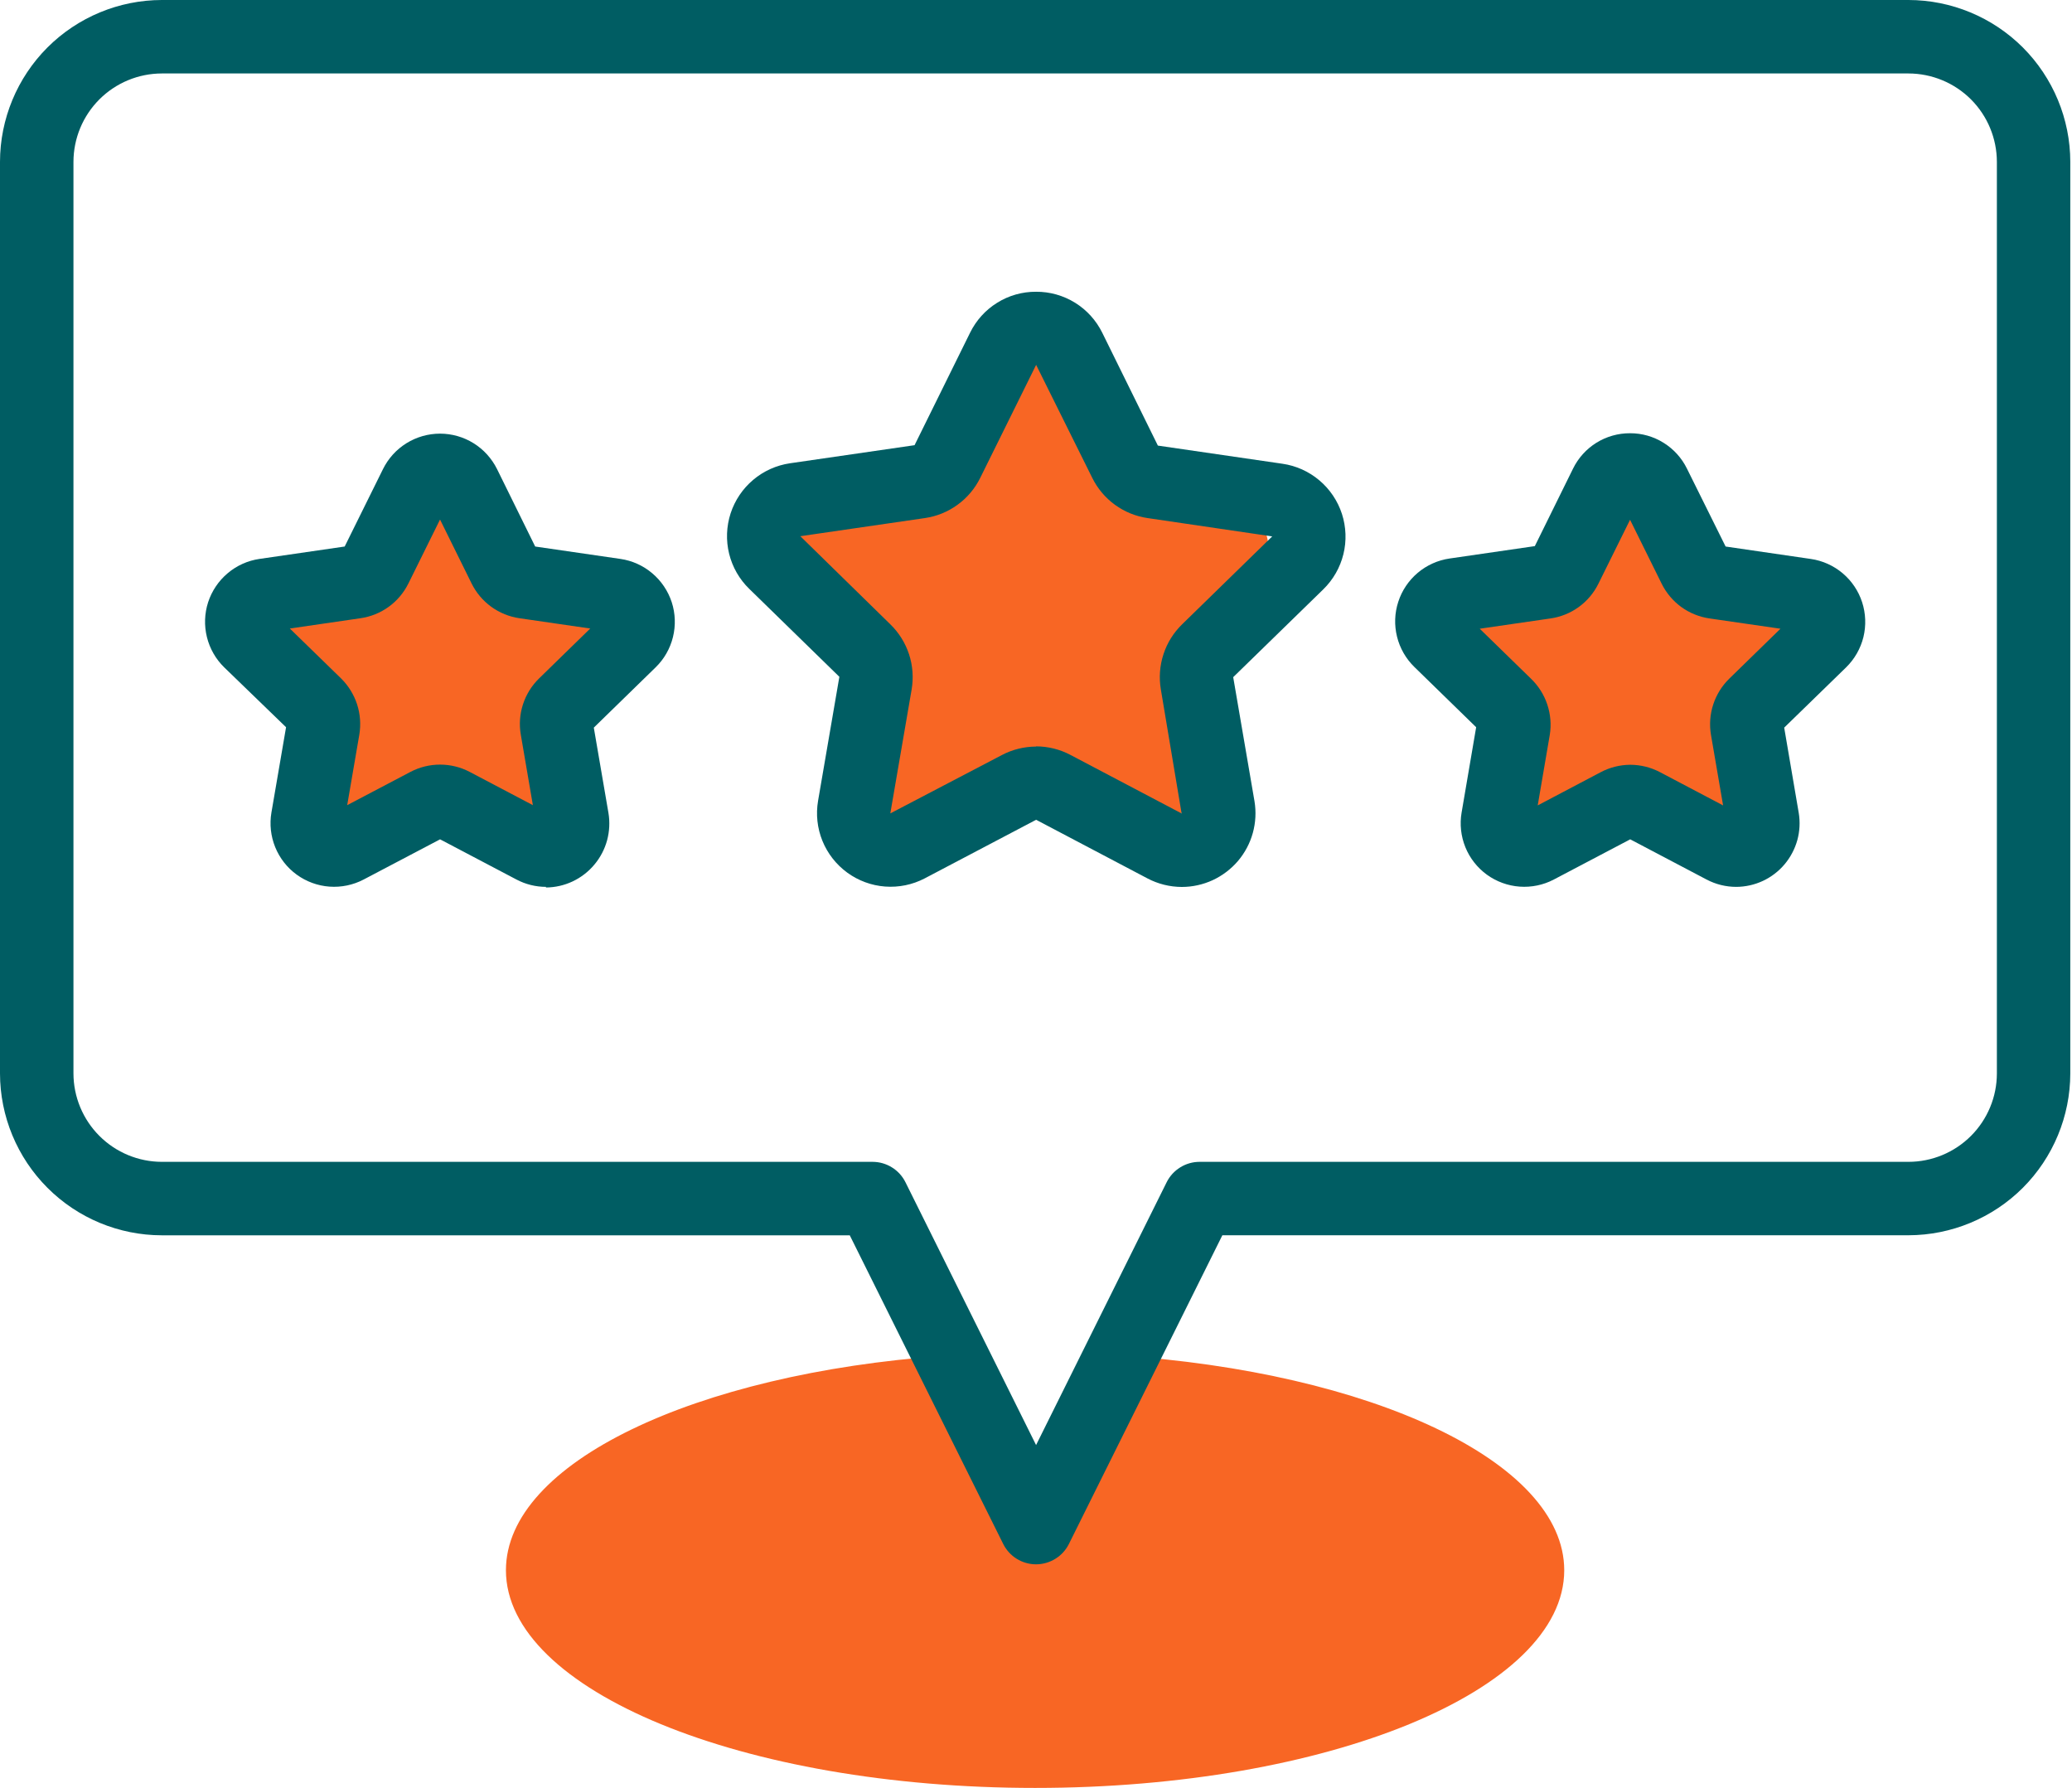 <svg width="51" height="44" viewBox="0 0 51 44" fill="none" xmlns="http://www.w3.org/2000/svg">
<path d="M11.409 12.81L12.151 14.316C12.197 14.409 12.266 14.49 12.35 14.551C12.435 14.613 12.533 14.652 12.636 14.667L14.298 14.91C14.416 14.927 14.528 14.977 14.62 15.055C14.711 15.132 14.779 15.233 14.816 15.347C14.853 15.461 14.857 15.584 14.829 15.7C14.8 15.816 14.739 15.922 14.653 16.006L13.452 17.178C13.377 17.251 13.321 17.341 13.289 17.44C13.257 17.539 13.249 17.645 13.267 17.747L13.55 19.402C13.57 19.521 13.557 19.642 13.512 19.753C13.466 19.864 13.391 19.961 13.294 20.031C13.197 20.102 13.082 20.144 12.962 20.152C12.843 20.161 12.723 20.136 12.617 20.08L11.132 19.3C11.04 19.251 10.937 19.226 10.832 19.226C10.728 19.226 10.625 19.251 10.533 19.3L9.047 20.08C8.941 20.136 8.821 20.161 8.702 20.153C8.582 20.144 8.467 20.102 8.37 20.031C8.273 19.961 8.198 19.865 8.153 19.753C8.107 19.642 8.094 19.521 8.115 19.402L8.398 17.747C8.415 17.645 8.408 17.539 8.375 17.44C8.343 17.341 8.287 17.251 8.213 17.178L7.011 16.006C6.925 15.922 6.864 15.816 6.835 15.7C6.806 15.583 6.811 15.461 6.848 15.347C6.885 15.233 6.953 15.131 7.045 15.054C7.137 14.977 7.248 14.927 7.367 14.91L9.034 14.667C9.137 14.652 9.235 14.613 9.32 14.552C9.404 14.49 9.472 14.409 9.518 14.316L10.261 12.81C10.315 12.704 10.397 12.615 10.498 12.552C10.6 12.49 10.716 12.457 10.835 12.457C10.954 12.457 11.071 12.49 11.172 12.552C11.273 12.615 11.355 12.704 11.409 12.81Z" fill="#F86624"/>
<path d="M40.486 12.81L41.229 14.316C41.275 14.409 41.343 14.49 41.428 14.552C41.512 14.613 41.61 14.652 41.713 14.667L43.374 14.91C43.493 14.927 43.605 14.977 43.697 15.054C43.788 15.132 43.857 15.233 43.894 15.347C43.931 15.461 43.935 15.584 43.907 15.7C43.878 15.816 43.817 15.923 43.731 16.006L42.529 17.179C42.454 17.252 42.398 17.341 42.366 17.44C42.333 17.54 42.325 17.645 42.343 17.748L42.627 19.403C42.647 19.521 42.634 19.642 42.588 19.754C42.543 19.865 42.468 19.961 42.371 20.031C42.273 20.102 42.159 20.144 42.039 20.153C41.919 20.161 41.8 20.136 41.693 20.081L40.208 19.3C40.115 19.251 40.012 19.226 39.908 19.226C39.803 19.226 39.701 19.251 39.608 19.3L38.123 20.081C38.016 20.136 37.897 20.161 37.777 20.153C37.657 20.144 37.542 20.102 37.445 20.031C37.348 19.961 37.273 19.865 37.227 19.754C37.182 19.642 37.169 19.521 37.189 19.403L37.472 17.748C37.49 17.645 37.483 17.54 37.45 17.44C37.418 17.341 37.362 17.251 37.287 17.179L36.086 16.006C36 15.923 35.939 15.816 35.91 15.7C35.882 15.584 35.886 15.461 35.923 15.347C35.96 15.233 36.029 15.132 36.121 15.054C36.212 14.977 36.324 14.927 36.443 14.91L38.103 14.667C38.206 14.652 38.304 14.613 38.389 14.552C38.473 14.49 38.542 14.409 38.588 14.316L39.326 12.81C39.379 12.701 39.461 12.609 39.563 12.544C39.666 12.48 39.785 12.445 39.906 12.445C40.027 12.445 40.146 12.48 40.248 12.544C40.351 12.609 40.433 12.701 40.486 12.81Z" fill="#F86624"/>
<path d="M26.016 9.315L27.14 11.59C27.209 11.732 27.312 11.854 27.44 11.947C27.567 12.04 27.716 12.1 27.872 12.123L30.383 12.487C30.562 12.513 30.731 12.589 30.87 12.706C31.008 12.823 31.111 12.977 31.167 13.149C31.224 13.322 31.23 13.506 31.187 13.682C31.143 13.859 31.052 14.019 30.922 14.146L29.104 15.916C28.991 16.026 28.907 16.163 28.858 16.313C28.81 16.463 28.798 16.622 28.825 16.778L29.254 19.277C29.284 19.456 29.264 19.64 29.196 19.808C29.128 19.976 29.014 20.121 28.867 20.228C28.72 20.335 28.546 20.398 28.365 20.411C28.184 20.425 28.003 20.387 27.843 20.303L25.596 19.122C25.457 19.049 25.302 19.01 25.144 19.01C24.986 19.01 24.831 19.049 24.692 19.122L22.447 20.303C22.286 20.387 22.105 20.425 21.924 20.411C21.743 20.398 21.569 20.335 21.423 20.228C21.276 20.121 21.162 19.976 21.093 19.808C21.025 19.64 21.005 19.456 21.035 19.277L21.464 16.778C21.491 16.622 21.479 16.463 21.43 16.313C21.382 16.163 21.298 16.027 21.185 15.916L19.367 14.146C19.238 14.019 19.146 13.859 19.103 13.682C19.059 13.506 19.066 13.322 19.122 13.149C19.178 12.977 19.281 12.823 19.42 12.706C19.558 12.589 19.727 12.513 19.907 12.487L22.418 12.123C22.574 12.1 22.722 12.039 22.849 11.947C22.977 11.854 23.08 11.731 23.149 11.59L24.272 9.315C24.352 9.152 24.477 9.015 24.631 8.92C24.785 8.824 24.963 8.773 25.144 8.773C25.325 8.773 25.503 8.824 25.657 8.92C25.811 9.015 25.936 9.152 26.016 9.315Z" fill="#F86624"/>
<path d="M27.509 33.355L25.148 37.375L23.223 33.367C17.104 33.807 12.453 36.002 12.453 38.644C12.453 41.603 18.284 44.001 25.477 44.001C32.67 44.001 38.502 41.603 38.502 38.644C38.502 35.973 33.736 33.761 27.509 33.355Z" fill="#F86624"/>
<path d="M25.502 38.498C25.334 38.498 25.168 38.451 25.025 38.362C24.882 38.273 24.767 38.146 24.692 37.995L20.916 30.401H3.984C2.928 30.4 1.915 29.98 1.168 29.232C0.421 28.485 0.001 27.472 0 26.416V3.984C0.001 2.928 0.422 1.915 1.168 1.168C1.915 0.422 2.928 0.001 3.984 0H46.974C48.03 0.001 49.043 0.422 49.79 1.168C50.536 1.915 50.957 2.928 50.958 3.984V26.416C50.957 27.472 50.536 28.485 49.79 29.232C49.043 29.978 48.03 30.398 46.974 30.4H30.087L26.311 37.995C26.236 38.146 26.121 38.273 25.978 38.361C25.835 38.45 25.67 38.497 25.502 38.498ZM3.984 1.808C3.407 1.809 2.854 2.038 2.446 2.446C2.038 2.854 1.809 3.407 1.808 3.984V26.416C1.809 26.993 2.038 27.546 2.446 27.954C2.854 28.363 3.407 28.592 3.984 28.593H21.476C21.645 28.593 21.81 28.64 21.953 28.729C22.096 28.817 22.212 28.944 22.287 29.095L25.502 35.563L28.716 29.095C28.791 28.944 28.907 28.817 29.05 28.729C29.193 28.64 29.358 28.593 29.527 28.593H46.974C47.551 28.593 48.105 28.363 48.513 27.955C48.921 27.547 49.151 26.993 49.151 26.416V3.984C49.15 3.407 48.921 2.854 48.513 2.446C48.105 2.038 47.551 1.809 46.974 1.808H3.984Z" fill="#005D63"/>
<path d="M13.441 21.826C13.187 21.826 12.937 21.764 12.712 21.645L10.832 20.656L8.951 21.645C8.693 21.78 8.402 21.841 8.11 21.82C7.819 21.799 7.54 21.697 7.303 21.525C7.067 21.354 6.884 21.119 6.774 20.849C6.664 20.578 6.632 20.283 6.681 19.995L7.041 17.897L5.519 16.424C5.31 16.22 5.163 15.962 5.093 15.679C5.023 15.395 5.033 15.098 5.123 14.82C5.214 14.543 5.38 14.296 5.603 14.108C5.826 13.919 6.097 13.797 6.386 13.755L8.484 13.45L9.427 11.544C9.556 11.283 9.756 11.062 10.004 10.908C10.252 10.754 10.539 10.672 10.831 10.672C11.123 10.672 11.409 10.754 11.657 10.908C11.905 11.062 12.104 11.283 12.234 11.544L13.173 13.45L15.271 13.755C15.56 13.797 15.831 13.919 16.054 14.108C16.277 14.296 16.443 14.543 16.534 14.82C16.624 15.098 16.634 15.395 16.564 15.679C16.494 15.962 16.347 16.22 16.137 16.424L14.616 17.907L14.976 20.005C15.014 20.23 15.002 20.46 14.943 20.68C14.883 20.9 14.776 21.105 14.629 21.279C14.483 21.454 14.3 21.595 14.094 21.692C13.888 21.789 13.663 21.84 13.435 21.841L13.441 21.826ZM7.134 15.468L8.394 16.695C8.575 16.873 8.71 17.092 8.789 17.333C8.867 17.574 8.886 17.83 8.844 18.08L8.546 19.815L10.104 18.996C10.329 18.878 10.578 18.817 10.832 18.817C11.085 18.817 11.335 18.878 11.56 18.996L13.116 19.815L12.819 18.08C12.776 17.831 12.794 17.574 12.873 17.333C12.951 17.092 13.087 16.874 13.268 16.697L14.528 15.468L12.788 15.215C12.537 15.179 12.298 15.082 12.092 14.933C11.887 14.784 11.721 14.588 11.608 14.36L10.831 12.786L10.052 14.36C9.939 14.588 9.773 14.785 9.567 14.934C9.362 15.082 9.123 15.179 8.871 15.215L7.134 15.468Z" fill="#005D63"/>
<path d="M42.736 21.826C42.481 21.826 42.231 21.764 42.005 21.645L40.126 20.656L38.246 21.645C37.987 21.781 37.696 21.841 37.405 21.82C37.114 21.799 36.834 21.697 36.598 21.526C36.362 21.354 36.178 21.12 36.068 20.849C35.959 20.579 35.926 20.283 35.976 19.995L36.334 17.897L34.813 16.414C34.604 16.21 34.456 15.952 34.386 15.668C34.316 15.385 34.326 15.088 34.417 14.81C34.507 14.532 34.673 14.286 34.896 14.097C35.119 13.909 35.391 13.787 35.679 13.745L37.778 13.44L38.718 11.534C38.846 11.272 39.046 11.05 39.294 10.896C39.542 10.742 39.829 10.661 40.121 10.662C40.413 10.661 40.699 10.742 40.947 10.897C41.195 11.051 41.395 11.272 41.523 11.534L42.474 13.45L44.572 13.756C44.861 13.798 45.132 13.92 45.355 14.108C45.578 14.296 45.744 14.543 45.834 14.82C45.924 15.098 45.935 15.395 45.866 15.679C45.796 15.962 45.648 16.22 45.44 16.424L43.916 17.907L44.274 20.006C44.311 20.229 44.299 20.458 44.239 20.676C44.178 20.895 44.071 21.098 43.925 21.271C43.779 21.444 43.597 21.583 43.392 21.679C43.186 21.775 42.962 21.825 42.736 21.826ZM40.126 18.821C40.38 18.822 40.63 18.883 40.855 19.001L42.412 19.821L42.114 18.086C42.072 17.836 42.09 17.579 42.169 17.338C42.247 17.098 42.383 16.879 42.564 16.702L43.824 15.473L42.08 15.22C41.829 15.184 41.59 15.088 41.384 14.939C41.179 14.79 41.013 14.593 40.9 14.365L40.122 12.792L39.343 14.365C39.231 14.593 39.065 14.79 38.859 14.939C38.653 15.088 38.415 15.184 38.163 15.22L36.422 15.473L37.682 16.701C37.865 16.877 38.004 17.095 38.084 17.336C38.165 17.577 38.187 17.835 38.146 18.086L37.849 19.821L39.405 19.001C39.628 18.884 39.875 18.823 40.126 18.821Z" fill="#005D63"/>
<path d="M29.088 21.828C28.794 21.827 28.504 21.755 28.244 21.618L25.503 20.175L22.759 21.618C22.459 21.774 22.123 21.843 21.786 21.818C21.45 21.793 21.127 21.674 20.855 21.476C20.582 21.277 20.37 21.006 20.243 20.694C20.116 20.381 20.079 20.04 20.136 19.707L20.66 16.656L18.442 14.492C18.199 14.256 18.028 13.957 17.947 13.629C17.866 13.3 17.879 12.956 17.983 12.634C18.088 12.313 18.28 12.027 18.539 11.809C18.797 11.591 19.111 11.45 19.446 11.401L22.511 10.956L23.877 8.189C24.026 7.885 24.257 7.629 24.544 7.451C24.831 7.272 25.163 7.178 25.502 7.18C25.841 7.178 26.173 7.272 26.461 7.45C26.75 7.629 26.981 7.885 27.131 8.189L28.5 10.966L31.567 11.413C31.901 11.461 32.216 11.603 32.474 11.821C32.733 12.039 32.925 12.325 33.03 12.646C33.134 12.968 33.147 13.312 33.066 13.64C32.985 13.969 32.813 14.268 32.571 14.504L30.354 16.665L30.878 19.719C30.921 19.979 30.907 20.244 30.837 20.498C30.767 20.752 30.642 20.987 30.472 21.188C30.301 21.388 30.089 21.549 29.851 21.66C29.612 21.77 29.352 21.828 29.088 21.828ZM25.502 18.368C25.796 18.369 26.085 18.44 26.345 18.577L29.084 20.019L28.573 16.966C28.524 16.677 28.546 16.379 28.638 16.1C28.729 15.82 28.887 15.568 29.098 15.363L31.314 13.201L28.248 12.75C27.957 12.708 27.681 12.596 27.443 12.423C27.206 12.251 27.014 12.023 26.884 11.759L25.505 8.983C25.505 8.981 25.505 8.978 25.505 8.976L24.128 11.759C23.998 12.023 23.806 12.251 23.568 12.423C23.331 12.596 23.055 12.708 22.764 12.75L19.699 13.196L21.914 15.364C22.125 15.569 22.283 15.822 22.375 16.101C22.466 16.38 22.488 16.678 22.439 16.968L21.914 20.018L24.66 18.582C24.919 18.445 25.209 18.374 25.502 18.373V18.368Z" fill="#005D63"/>
</svg>
